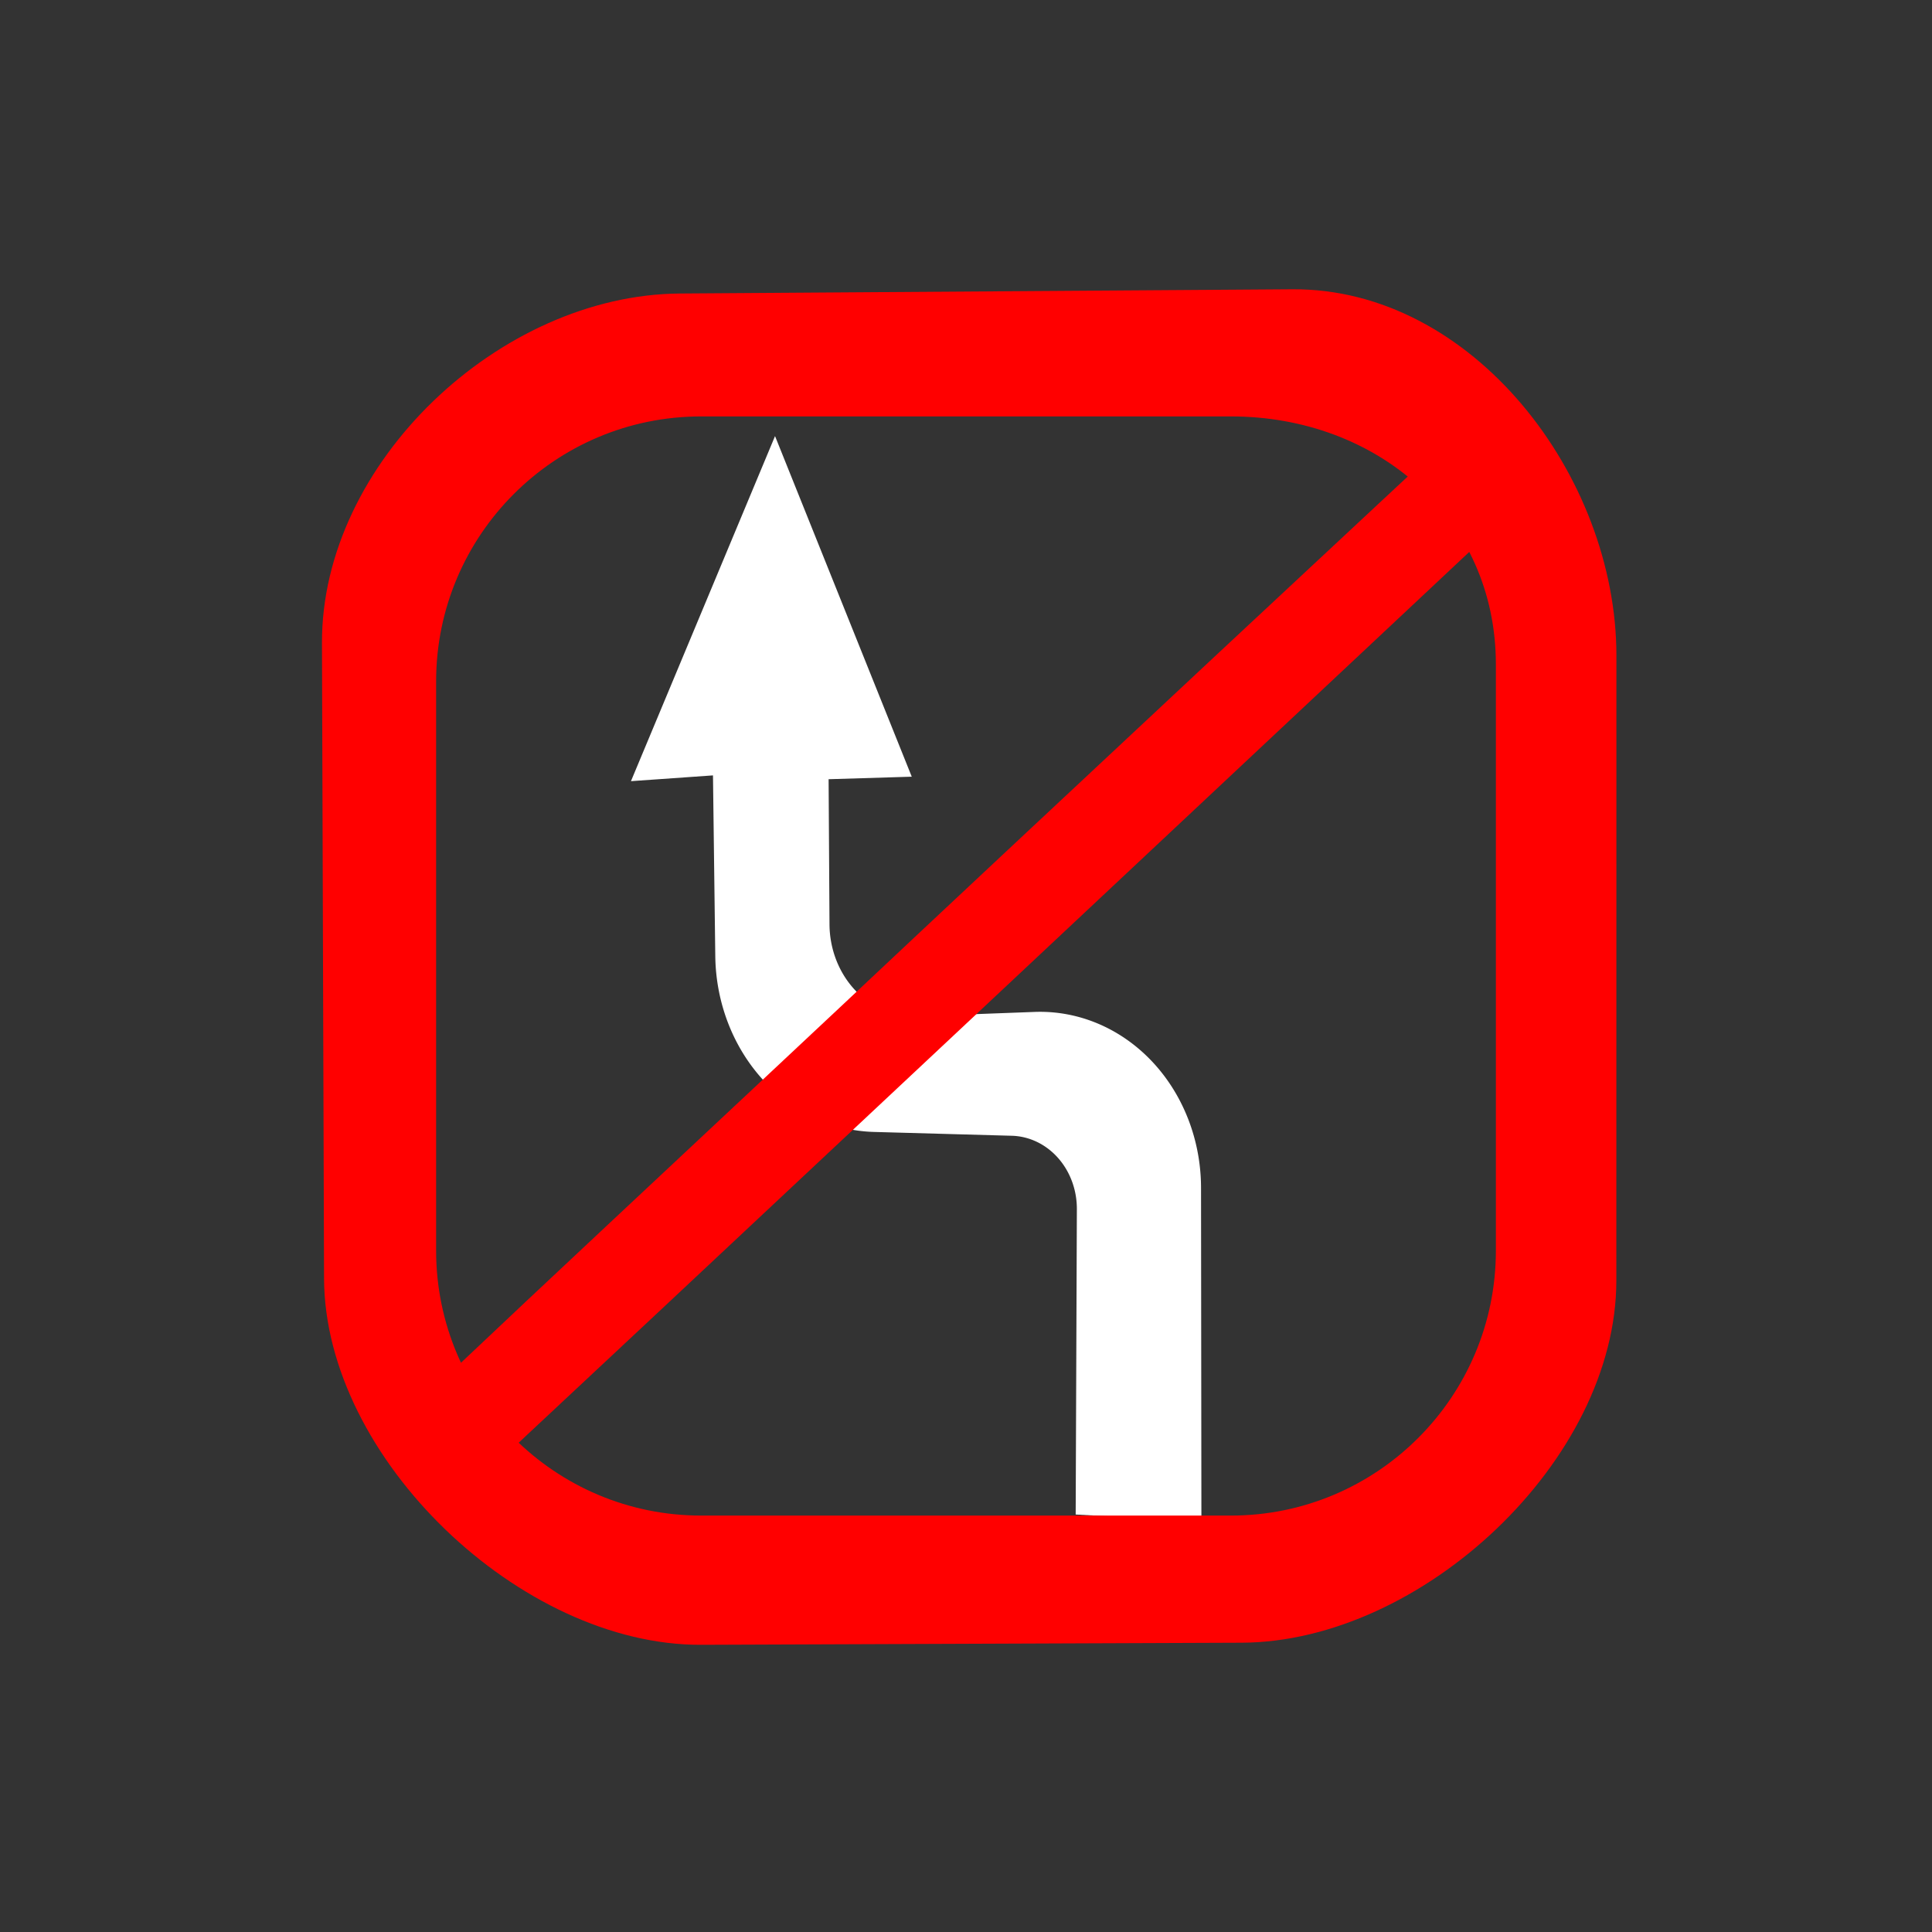 <?xml version="1.0" encoding="UTF-8" standalone="no"?>
<svg
   width="100%"
   height="100%"
   viewBox="0 0 26 26"
   version="1.1"
   xml:space="preserve"
   style="fill-rule:evenodd;clip-rule:evenodd;stroke-linejoin:round;stroke-miterlimit:2;"
   id="svg4"
   xmlns="http://www.w3.org/2000/svg"
   xmlns:svg="http://www.w3.org/2000/svg"><rect x="0" y="0" width="26" height="26" fill="#333333" stroke="none"/><defs
   id="defs4" />
    <g
   id="b">
        <g
   id="g4">
            <path
   d="m 9.471,10.525 0.031,2.222 a 2.191,2.191 45.319 0 0 2.136,2.16 l 1.855,0.047 a 0.898,0.898 45.847 0 1 0.875,0.901 l -0.016,3.754 1.692,0.082 -0.005,-4.097 A 2.166,2.166 43.998 0 0 13.8,13.432 l -1.584,0.054 a 1.138,1.138 43.84 0 1 -1.177,-1.13 l -0.012,-1.784 1.119,-0.031 -1.84,-4.186 -1.939,4.241 z"
   style="clip-rule:evenodd;fill:#ffffff;fill-opacity:1;fill-rule:evenodd;stroke-linejoin:round;stroke-miterlimit:2"
   id="path4"
   transform="matrix(1,0,0,1.095,0.124,-1.09)" /><path
   d="m 21.753,8.823 c 0,-2.423 -1.939,-4.947 -4.362,-4.93 L 9.149,3.95 C 6.727,3.967 4.325,6.23 4.333,8.653 l 0.028,8.552 c 0.008,2.423 2.65,4.94 5.073,4.93 L 16.708,22.107 c 2.423,-0.009 5.044,-2.451 5.044,-4.874 z M 20.131,8.942 C 20.131,6.974 18.533,5.604 16.565,5.604 h -7.13 c -1.968,0 -3.566,1.598 -3.566,3.566 v 7.66 c 0,1.968 1.598,3.566 3.566,3.566 h 7.13 c 1.968,0 3.566,-1.598 3.566,-3.566 z"
   style="fill:#ff0000;fill-opacity:1"
   id="path1" />
            <g
   transform="matrix(3.206,4.80451e-17,-4.80451e-17,3.206,-28.256,22.03)"
   id="g2">
                
            </g>
            
        <path
   style="display:inline;opacity:1;fill:#ff0000;fill-opacity:1;fill-rule:evenodd;stroke-width:1"
   d="m 5.796,19.635 c -0.235,-0.254 -0.428,-0.475 -0.429,-0.491 -8.466e-4,-0.016 1.255,-1.205 2.791,-2.642 1.536,-1.438 2.966,-2.776 3.177,-2.975 2.142,-2.016 8.483,-7.937 8.5,-7.937 0.012,0 0.221,0.208 0.465,0.463 L 20.744,6.516 19.134,8.027 C 9.053,17.481 6.259,20.097 6.243,20.097 c -0.01,0 -0.211,-0.208 -0.446,-0.462 z"
   id="path5" /></g>
    </g>
</svg>
